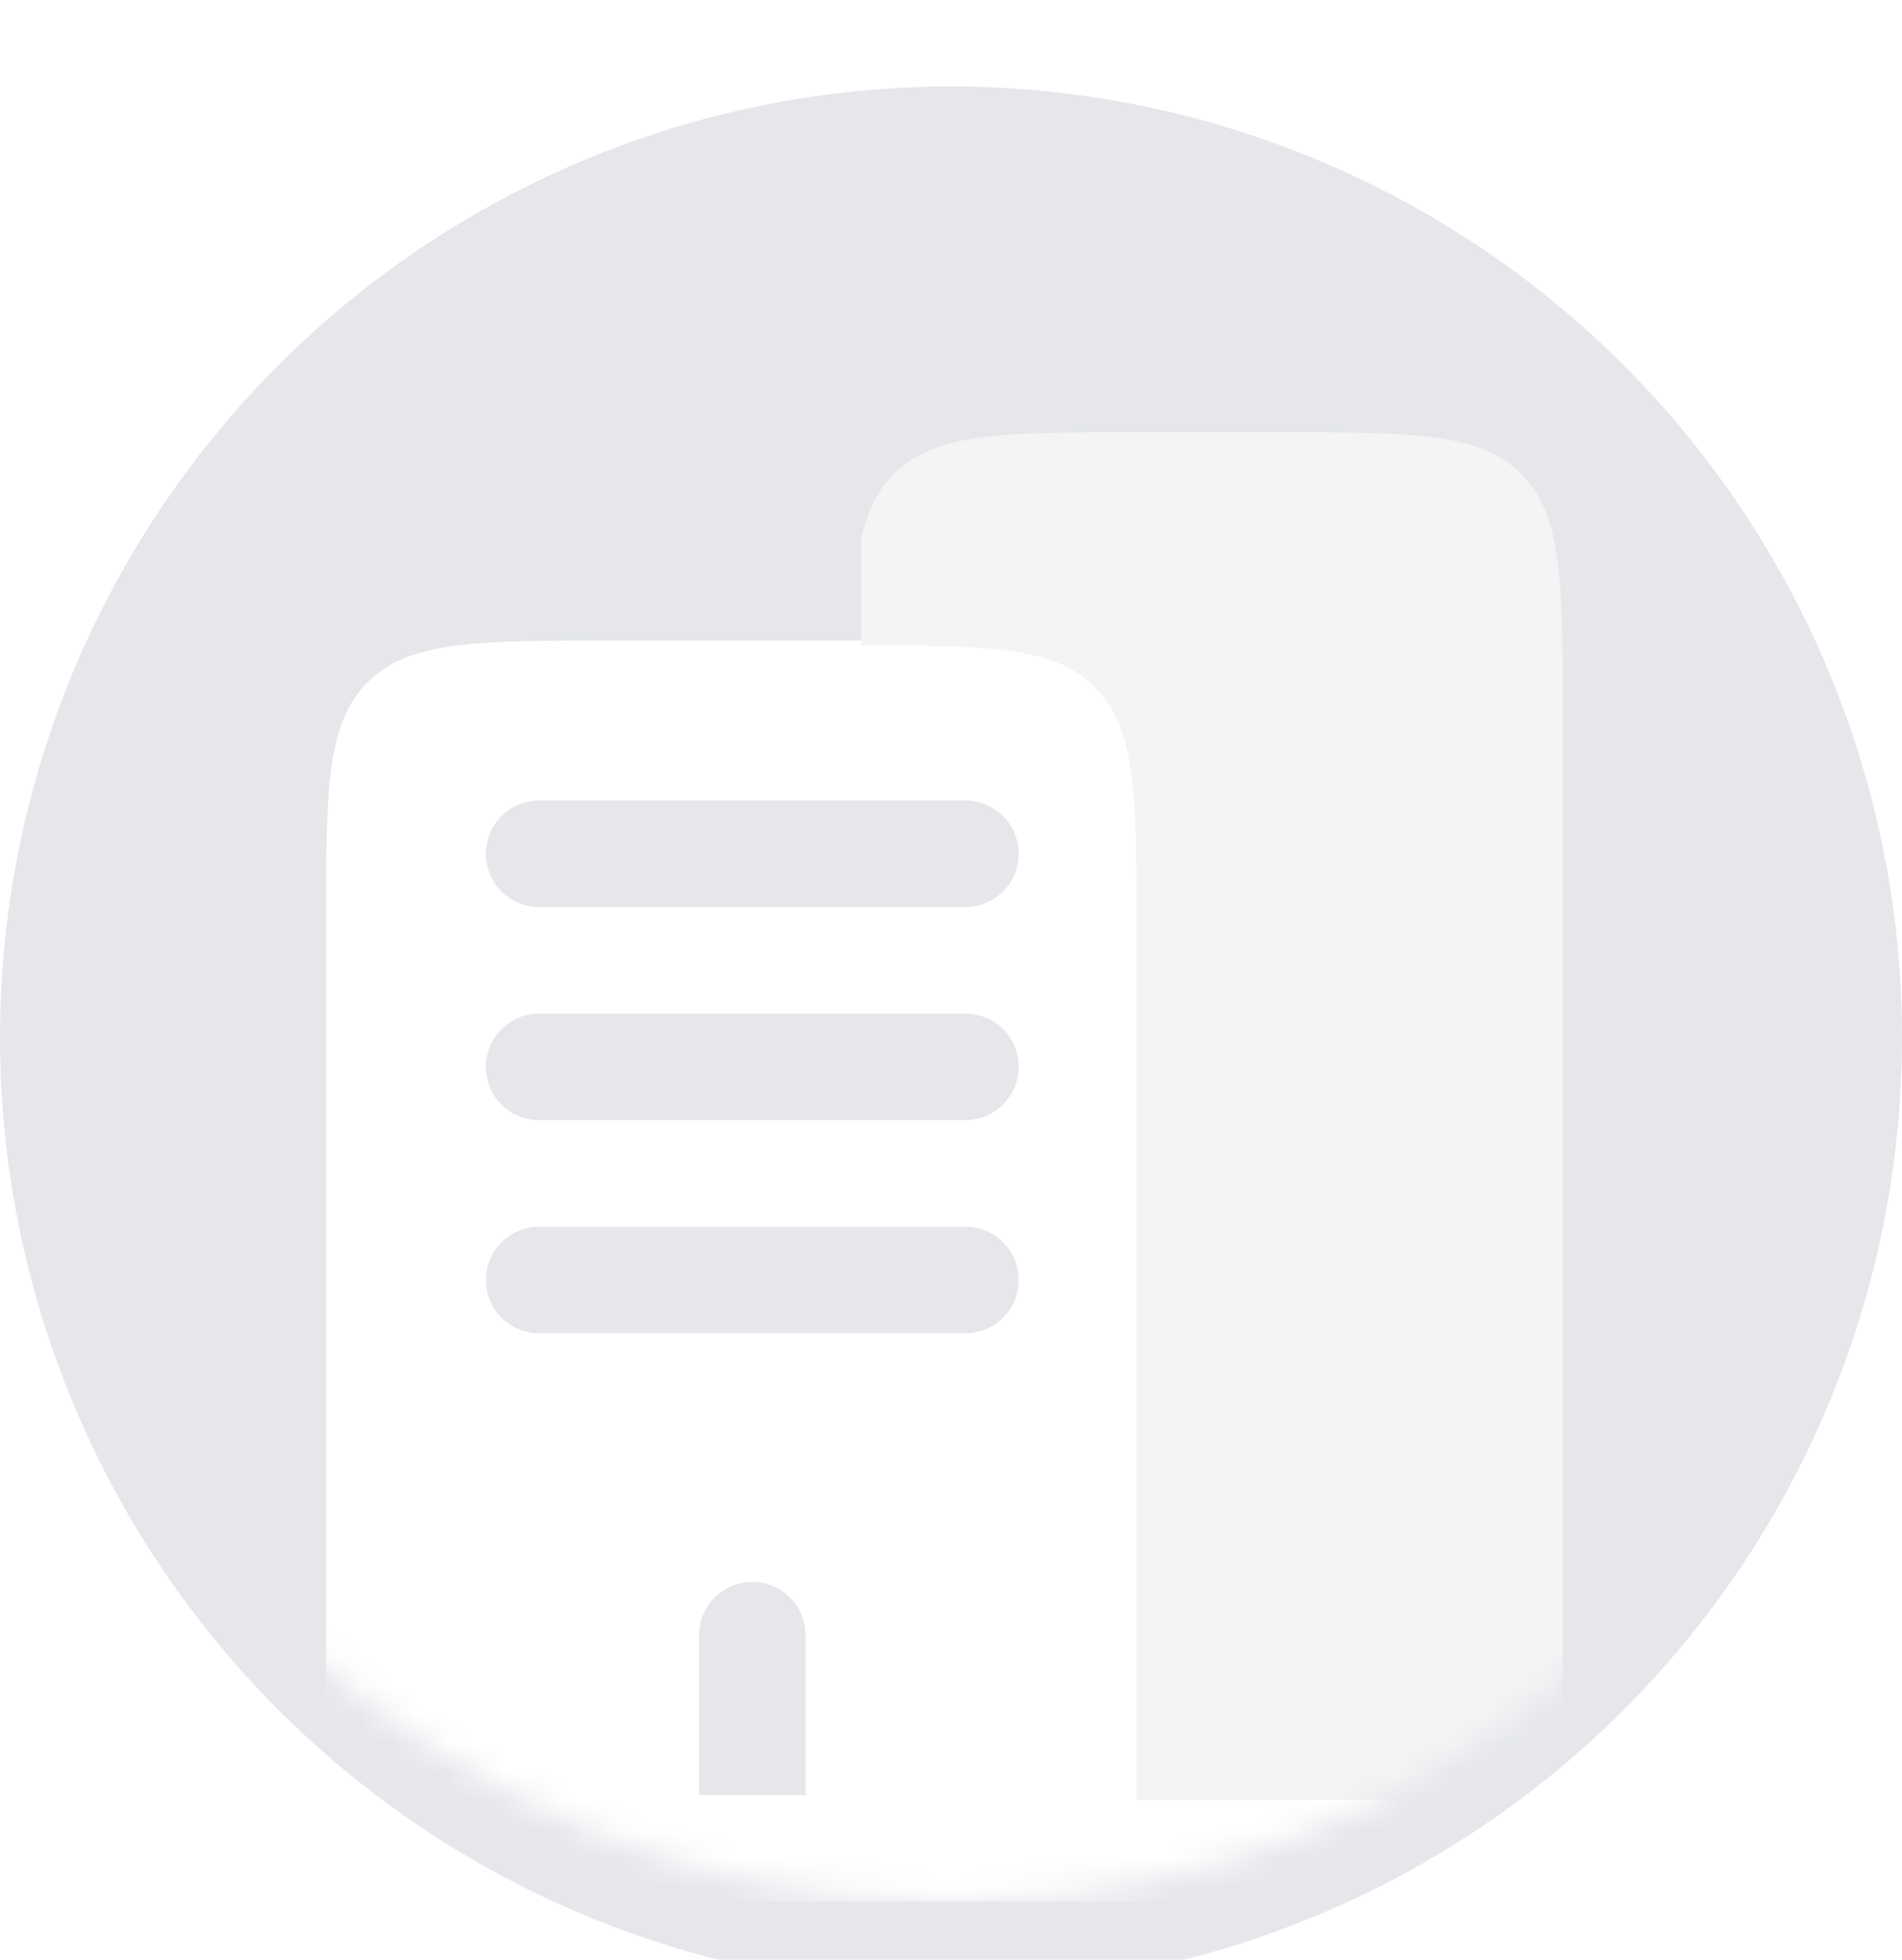 <svg width="66" height="68" viewBox="0 0 66 68" fill="none" xmlns="http://www.w3.org/2000/svg">
<g filter="url(#filter0_d_971_5518)">
<circle cx="33" cy="33" r="33" fill="#E5E7EB"/>
</g>
<mask id="mask0_971_5518" style="mask-type:alpha" maskUnits="userSpaceOnUse" x="0" y="0" width="66" height="66">
<circle cx="33" cy="33" r="33" fill="white"/>
</mask>
<g mask="url(#mask0_971_5518)">
<path fill-rule="evenodd" clip-rule="evenodd" d="M21.174 22.227H31.035C35.683 22.227 38.007 22.227 39.451 23.671C40.895 25.115 40.895 27.439 40.895 32.087V62.285H44.593H55.686H58.151C59.172 62.285 60 63.112 60 64.133C60 65.155 59.172 65.982 58.151 65.982H8.849C7.828 65.982 7 65.155 7 64.133C7 63.112 7.828 62.285 8.849 62.285H11.314V32.087C11.314 27.439 11.314 25.115 12.758 23.671C14.202 22.227 16.526 22.227 21.174 22.227ZM16.86 29.622C16.86 28.601 17.688 27.773 18.709 27.773H33.5C34.521 27.773 35.349 28.601 35.349 29.622C35.349 30.643 34.521 31.471 33.5 31.471H18.709C17.688 31.471 16.86 30.643 16.86 29.622ZM16.86 37.017C16.86 35.996 17.688 35.168 18.709 35.168H33.5C34.521 35.168 35.349 35.996 35.349 37.017C35.349 38.038 34.521 38.866 33.5 38.866H18.709C17.688 38.866 16.86 38.038 16.86 37.017ZM16.86 44.413C16.86 43.392 17.688 42.564 18.709 42.564H33.5C34.521 42.564 35.349 43.392 35.349 44.413C35.349 45.434 34.521 46.261 33.5 46.261H18.709C17.688 46.261 16.86 45.434 16.86 44.413ZM26.105 54.889C27.126 54.889 27.953 55.717 27.953 56.738V62.285H24.256V56.738C24.256 55.717 25.084 54.889 26.105 54.889Z" fill="white"/>
<path d="M39.436 15H44.366C49.015 15 51.339 15 52.783 16.444C54.227 17.888 54.227 20.212 54.227 24.86V62.453H39.436V32.256C39.436 27.608 39.436 25.283 37.992 23.839C36.581 22.428 34.328 22.396 29.886 22.395V18.698C30.094 17.743 30.441 17.023 31.02 16.444C32.464 15 34.788 15 39.436 15Z" fill="#F4F4F5"/>
</g>
<defs>
<filter id="filter0_d_971_5518" x="0" y="0" width="66" height="68" filterUnits="userSpaceOnUse" color-interpolation-filters="sRGB">
<feFlood flood-opacity="0" result="BackgroundImageFix"/>
<feColorMatrix in="SourceAlpha" type="matrix" values="0 0 0 0 0 0 0 0 0 0 0 0 0 0 0 0 0 0 127 0" result="hardAlpha"/>
<feMorphology radius="2" operator="erode" in="SourceAlpha" result="effect1_dropShadow_971_5518"/>
<feOffset dy="3"/>
<feGaussianBlur stdDeviation="0.5"/>
<feComposite in2="hardAlpha" operator="out"/>
<feColorMatrix type="matrix" values="0 0 0 0 0.279 0 0 0 0 0.279 0 0 0 0 0.279 0 0 0 0.25 0"/>
<feBlend mode="normal" in2="BackgroundImageFix" result="effect1_dropShadow_971_5518"/>
<feBlend mode="normal" in="SourceGraphic" in2="effect1_dropShadow_971_5518" result="shape"/>
</filter>
</defs>
</svg>
